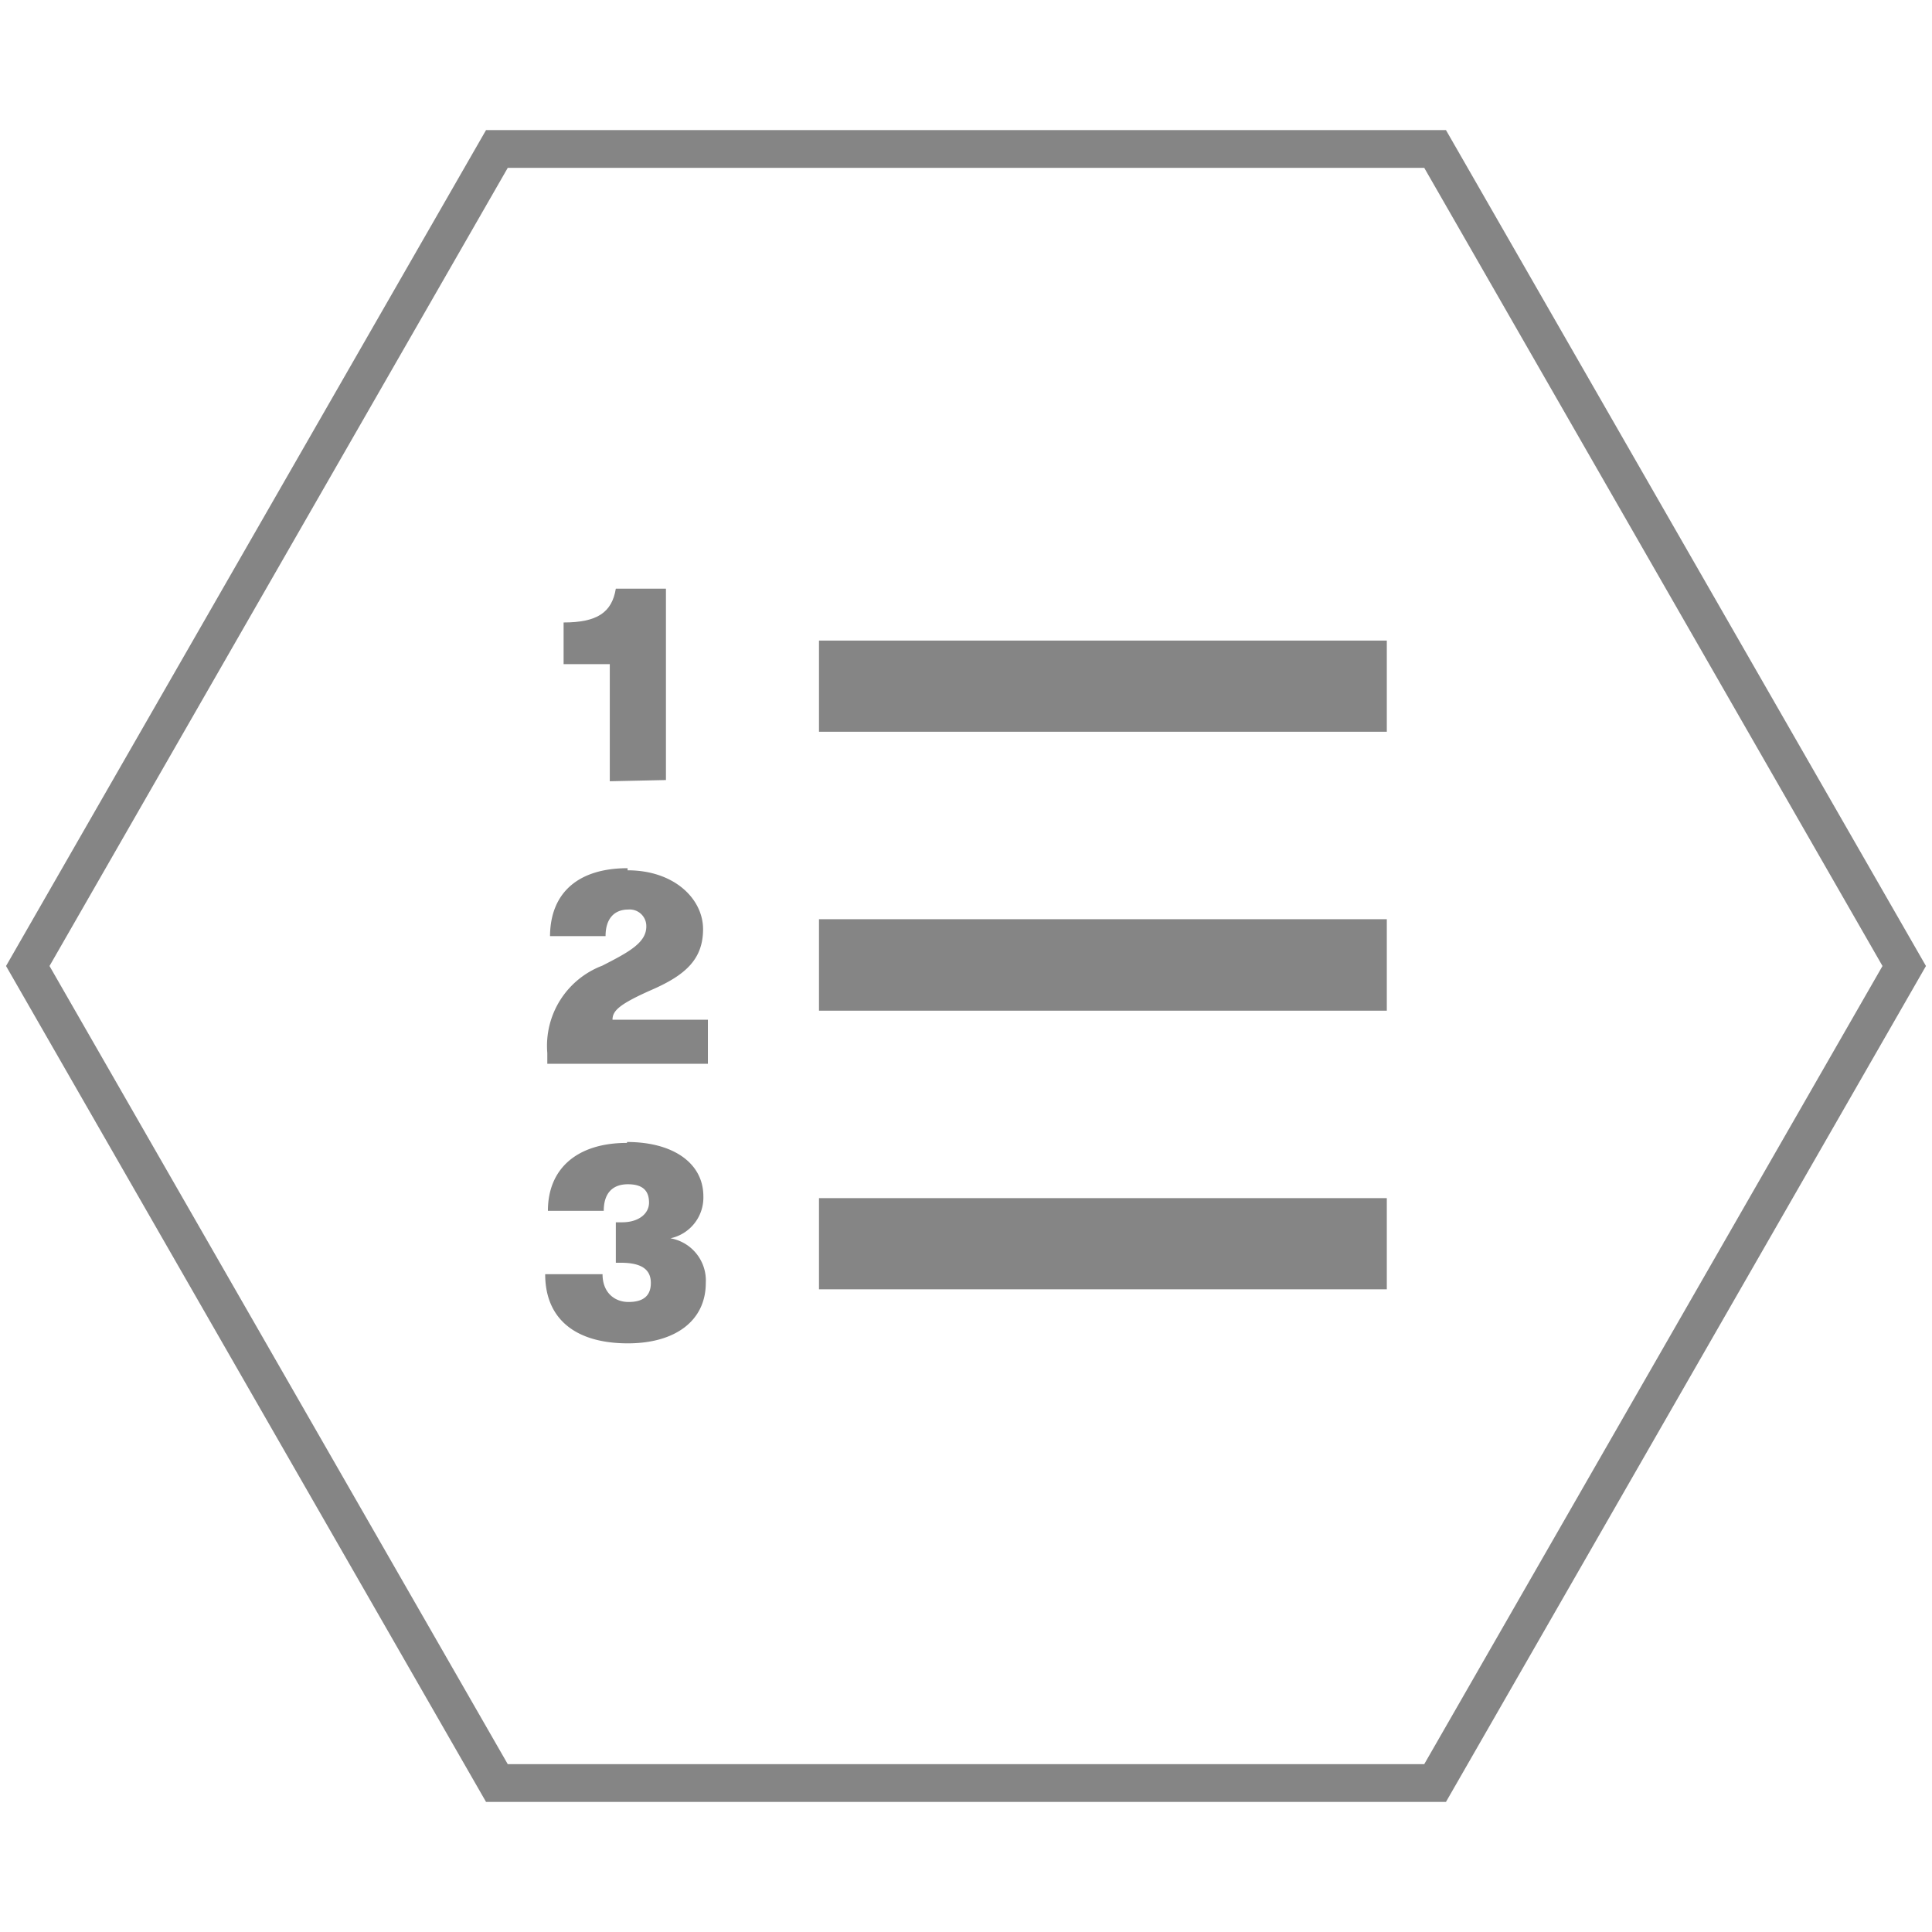 <!-- <svg viewBox="0 0 95.272 102.47" xmlns="http://www.w3.org/2000/svg">
<g transform="matrix(13.285 0 0 13.285 -2469.4 -2781.8)">
<path transform="matrix(1 0 0 -1 0 595.28)" d="m188.28 384.23h4.766v0.761h-4.766z" fill="#ea7928"/>
<path transform="matrix(1 0 0 -1 0 595.28)" d="m188.28 381.9h4.766v0.76199h-4.766z" fill="#ea7928"/>
<path transform="matrix(1 0 0 -1 0 595.28)" d="m188.28 379.57h4.766v0.762h-4.766z" fill="#ea7928"/>
<clipPath>
<path transform="matrix(1 0 0 -1 0 595.28)" d="m185.98 379.12h7.063v6.3h-7.063z"/>
</clipPath>
<g clip-path="url(#cp18)" fill="#ea7928">
<path transform="matrix(1 0 0 -1 186.67 214.48)" d="m0 0c-0.417 0-0.664-0.211-0.664-0.566h0.46c0 0.139 0.069 0.22 0.204 0.22 0.114 0 0.178-0.062 0.178-0.154 0-0.099-0.086-0.164-0.226-0.164h-0.054v-0.336h0.041c0.175 0 0.253-0.057 0.253-0.171 0-0.095-0.071-0.156-0.187-0.156-0.14 0-0.218 0.078-0.218 0.232h-0.474c0-0.374 0.246-0.578 0.694-0.578 0.398 0 0.654 0.189 0.654 0.49 0 0.192-0.09 0.309-0.296 0.375v4e-3c0.195 0.072 0.275 0.176 0.275 0.351 0 0.276-0.242 0.453-0.64 0.453"/>
<path transform="matrix(1 0 0 -1 186.68 212.19)" d="m0 0c-0.41 0-0.649-0.203-0.652-0.569h0.467c2e-3 0.148 0.074 0.223 0.19 0.223 0.095 0 0.152-0.057 0.152-0.142 0-0.135-0.148-0.214-0.37-0.327-0.354-0.183-0.46-0.386-0.46-0.728 0-0.033 2e-3 -0.066 4e-3 -0.092h1.347v0.369h-0.804c0.01 0.076 0.057 0.131 0.332 0.257 0.252 0.109 0.427 0.241 0.427 0.516 0 0.284-0.239 0.493-0.633 0.493"/>
<path transform="matrix(1 0 0 -1 187 211.45)" d="m0 0v1.598h-0.421c-0.032-0.199-0.157-0.282-0.44-0.282v-0.337h0.39v-0.979z"/>
</g>
</g>
</svg> -->


<svg xmlns="http://www.w3.org/2000/svg" viewBox="0 0 64 64"><defs><style>.cls-1{fill:#858585;}.cls-2{fill:#858585;}</style></defs><g id="Polygon_Grey" data-name="Polygon Grey"><g id="röd"><path class="cls-1" d="M47.18,5.56,62.36,32,47.18,58.44H16.82L1.64,32,16.82,5.56H47.18m.72-1.25H16.1L.2,32,16.1,59.69H47.9L63.8,32,47.9,4.31Z"/></g></g><g id="planing_123" data-name="planing 123"><polygon class="cls-2" points="27.13 24.24 27.13 21.22 45.94 21.22 45.94 24.24 27.13 24.24 27.13 24.24"/><polygon class="cls-2" points="27.13 33.48 27.13 30.45 45.94 30.45 45.94 33.48 27.13 33.48 27.13 33.48"/><polygon class="cls-2" points="27.13 42.71 27.13 39.69 45.94 39.69 45.94 42.71 27.13 42.71 27.13 42.71"/><path class="cls-2" d="M20.77,37.86c-1.64,0-2.62.84-2.62,2.25H20c0-.56.27-.88.8-.88s.7.25.7.61-.34.65-.89.65h-.21v1.34h.16c.69,0,1,.22,1,.67s-.28.63-.74.63-.86-.31-.86-.92H18.06c0,1.48,1,2.29,2.74,2.29,1.57,0,2.58-.75,2.58-2a1.42,1.42,0,0,0-1.17-1.48v0a1.38,1.38,0,0,0,1.09-1.39c0-1.1-1-1.8-2.53-1.8"/><path class="cls-2" d="M20.79,28.76c-1.62,0-2.56.8-2.57,2.25h1.84c0-.58.29-.88.75-.88a.55.55,0,0,1,.6.56c0,.54-.58.85-1.46,1.3a2.84,2.84,0,0,0-1.82,2.89c0,.13,0,.26,0,.36h5.32V33.78H20.29c0-.3.23-.52,1.32-1s1.68-1,1.68-2-.95-1.95-2.5-1.95"/><path class="cls-2" d="M22.06,25.84V19.5H20.4c-.13.79-.62,1.12-1.73,1.12V22H20.2v3.88Z"/></g></svg>
